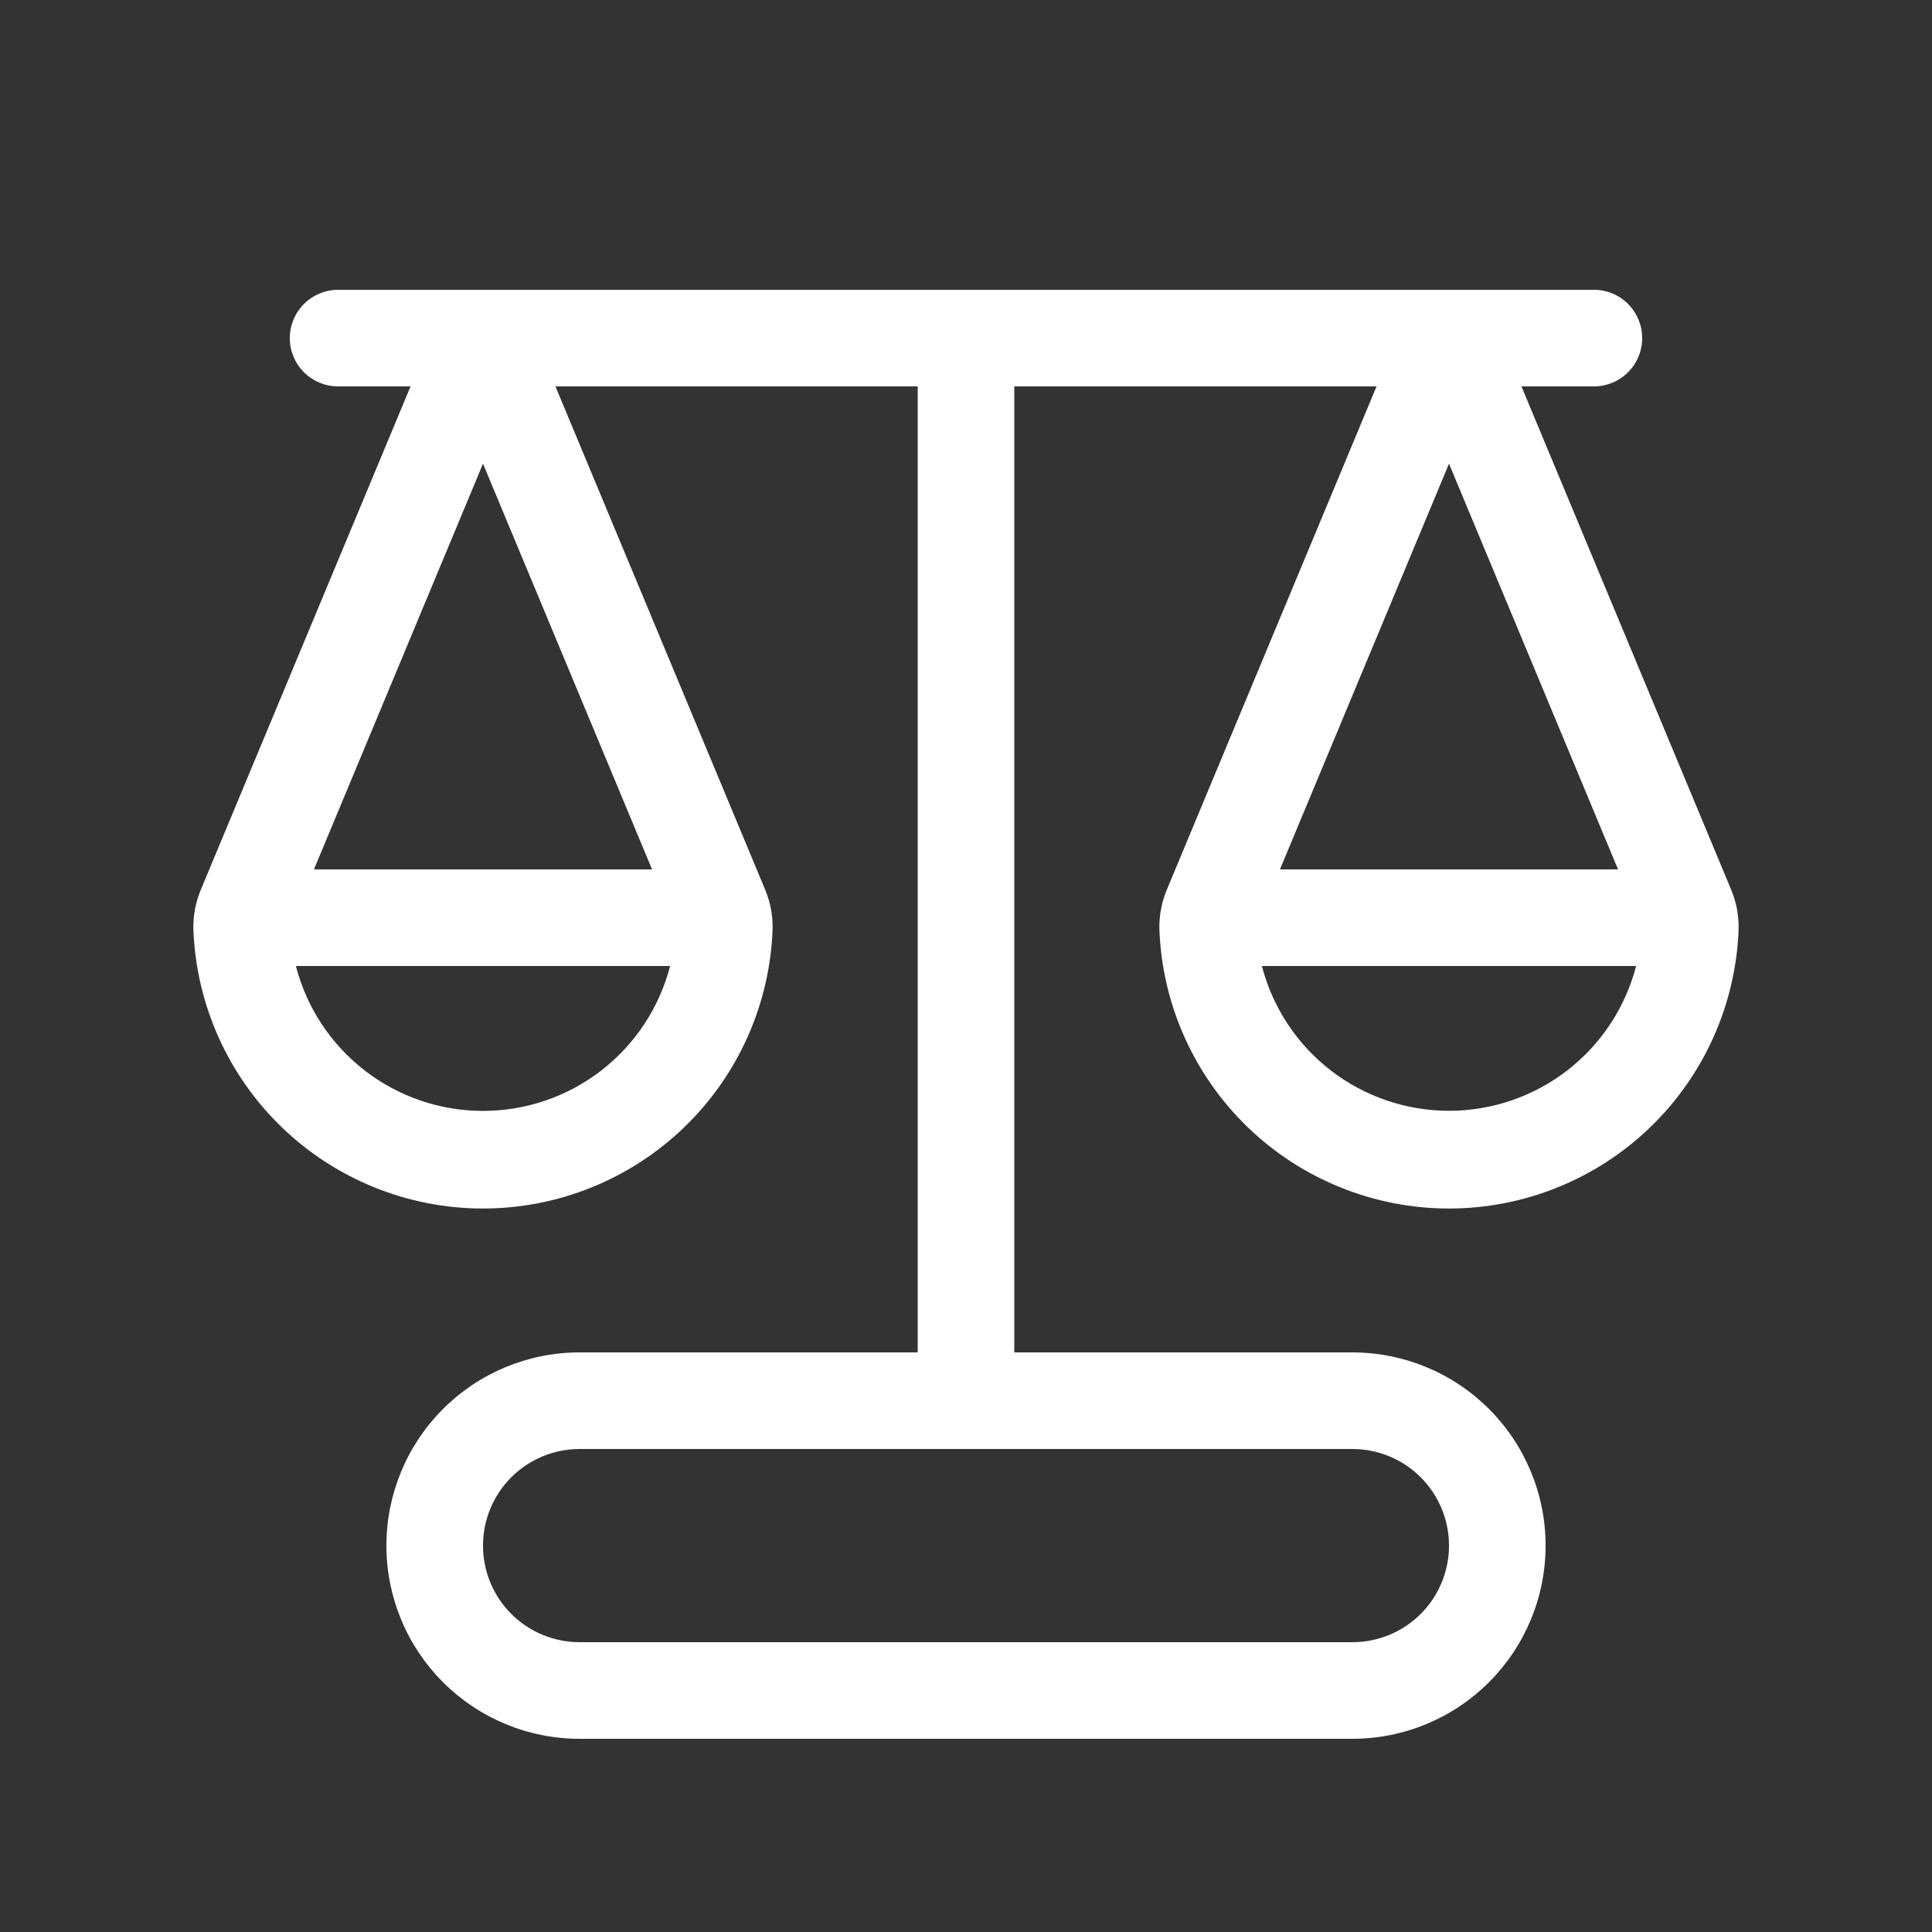 <svg width="72" height="72" viewBox="0 0 72 72" fill="none" xmlns="http://www.w3.org/2000/svg">
<rect x="0" y="0" width="72" height="72" fill="#333333" stroke="none"/>
<path d="M12.6 10.8C12.123 10.8 11.665 10.99 11.327 11.327C10.99 11.665 10.8 12.123 10.8 12.6C10.8 13.077 10.99 13.535 11.327 13.873C11.665 14.21 12.123 14.4 12.6 14.4H15.3L7.477 33.174C7.287 33.636 7.195 34.133 7.207 34.632C7.309 37.426 8.491 40.072 10.504 42.013C12.517 43.953 15.204 45.038 18 45.038C20.796 45.038 23.483 43.953 25.496 42.013C27.509 40.072 28.691 37.426 28.793 34.632C28.805 34.133 28.713 33.636 28.523 33.174L20.7 14.4H34.2V50.4H21.6C19.69 50.4 17.859 51.159 16.509 52.509C15.159 53.859 14.4 55.691 14.4 57.6C14.4 59.51 15.159 61.341 16.509 62.691C17.859 64.041 19.69 64.8 21.6 64.8H50.4C52.309 64.8 54.141 64.041 55.491 62.691C56.841 61.341 57.6 59.51 57.6 57.6C57.6 55.691 56.841 53.859 55.491 52.509C54.141 51.159 52.309 50.4 50.4 50.4H37.8V14.4H51.3L43.477 33.174C43.287 33.636 43.195 34.133 43.207 34.632C43.309 37.426 44.491 40.072 46.504 42.013C48.517 43.953 51.204 45.038 54 45.038C56.796 45.038 59.483 43.953 61.496 42.013C63.509 40.072 64.691 37.426 64.793 34.632C64.805 34.133 64.713 33.636 64.523 33.174L56.7 14.4H59.4C59.877 14.4 60.335 14.21 60.673 13.873C61.01 13.535 61.2 13.077 61.2 12.6C61.2 12.123 61.01 11.665 60.673 11.327C60.335 10.99 59.877 10.8 59.4 10.8H12.6ZM18 41.4C16.403 41.401 14.852 40.87 13.59 39.893C12.327 38.915 11.426 37.546 11.027 36H24.973C24.574 37.546 23.672 38.915 22.41 39.893C21.148 40.87 19.596 41.401 18 41.4ZM18 17.28L24.3 32.4H11.7L18 17.28ZM21.6 54H50.4C51.355 54 52.27 54.379 52.946 55.054C53.621 55.73 54 56.645 54 57.6C54 58.555 53.621 59.471 52.946 60.146C52.27 60.821 51.355 61.2 50.4 61.2H21.6C20.645 61.2 19.73 60.821 19.054 60.146C18.379 59.471 18 58.555 18 57.6C18 56.645 18.379 55.73 19.054 55.054C19.73 54.379 20.645 54 21.6 54ZM60.3 32.4H47.7L54 17.28L60.3 32.4ZM47.027 36H60.973C60.573 37.545 59.671 38.913 58.409 39.89C57.147 40.866 55.596 41.396 54 41.396C52.404 41.396 50.853 40.866 49.591 39.89C48.329 38.913 47.427 37.545 47.027 36Z" fill="white"/>
</svg>
